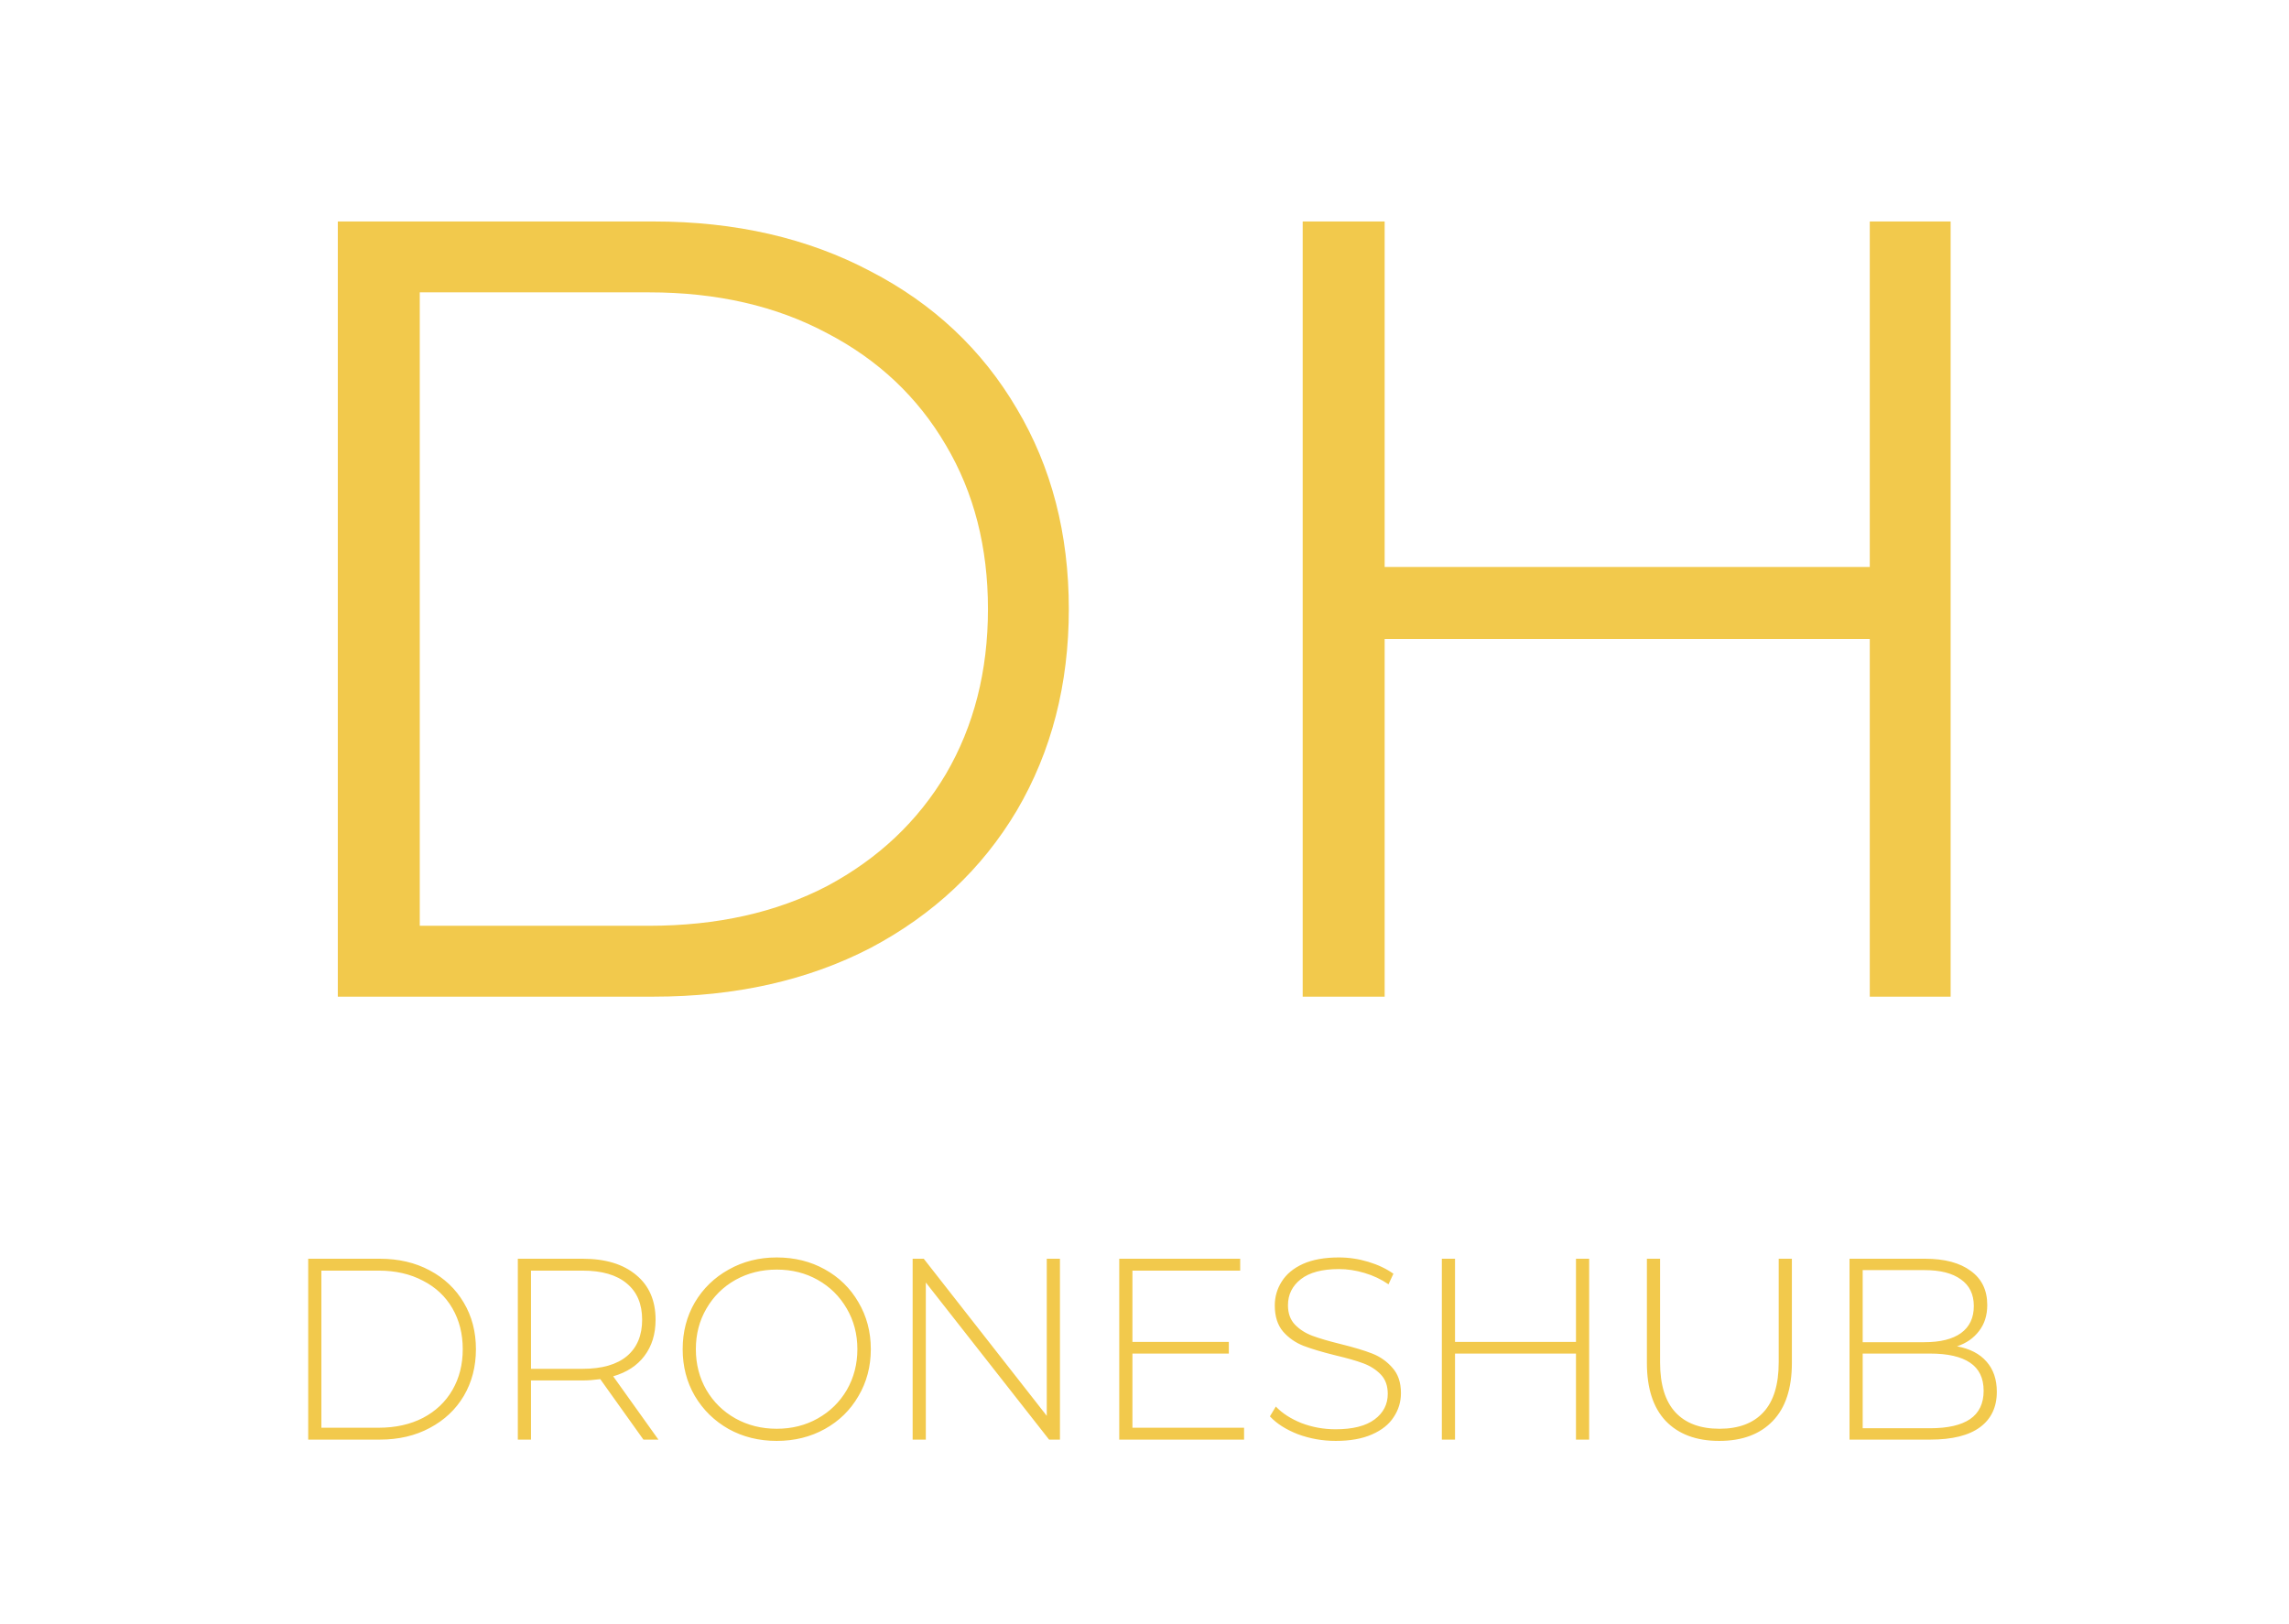 <svg width="62" height="44" viewBox="0 0 62 44" fill="none" xmlns="http://www.w3.org/2000/svg">
<path d="M9.15 6H17.7C19.92 6 21.88 6.45 23.58 7.35C25.28 8.23 26.6 9.47 27.54 11.07C28.48 12.65 28.95 14.46 28.95 16.5C28.95 18.54 28.48 20.36 27.54 21.96C26.6 23.54 25.28 24.78 23.58 25.68C21.88 26.56 19.92 27 17.7 27H9.15V6ZM17.58 25.08C19.42 25.08 21.03 24.72 22.41 24C23.79 23.26 24.86 22.25 25.62 20.97C26.38 19.67 26.76 18.18 26.76 16.5C26.76 14.82 26.38 13.34 25.62 12.06C24.86 10.76 23.79 9.75 22.41 9.03C21.03 8.29 19.42 7.92 17.58 7.92H11.37V25.08H17.58ZM52.835 6V27H50.645V17.31H37.505V27H35.285V6H37.505V15.36H50.645V6H52.835Z" fill="#F2C94C"/>
<path d="M8.348 34.1H10.287C10.796 34.1 11.246 34.205 11.638 34.415C12.035 34.625 12.343 34.917 12.562 35.29C12.782 35.659 12.891 36.079 12.891 36.55C12.891 37.021 12.782 37.444 12.562 37.817C12.343 38.186 12.035 38.475 11.638 38.685C11.246 38.895 10.796 39 10.287 39H8.348V34.1ZM10.259 38.678C10.712 38.678 11.111 38.589 11.456 38.412C11.802 38.23 12.068 37.978 12.254 37.656C12.441 37.334 12.534 36.965 12.534 36.55C12.534 36.135 12.441 35.766 12.254 35.444C12.068 35.122 11.802 34.872 11.456 34.695C11.111 34.513 10.712 34.422 10.259 34.422H8.705V38.678H10.259ZM17.428 39L16.259 37.362C16.087 37.385 15.928 37.397 15.783 37.397H14.383V39H14.026V34.1H15.783C16.399 34.1 16.882 34.247 17.232 34.541C17.582 34.83 17.757 35.234 17.757 35.752C17.757 36.139 17.657 36.466 17.456 36.732C17.26 36.993 16.978 37.178 16.609 37.285L17.834 39H17.428ZM15.783 37.082C16.306 37.082 16.705 36.968 16.98 36.739C17.256 36.506 17.393 36.177 17.393 35.752C17.393 35.327 17.256 35.001 16.98 34.772C16.705 34.539 16.306 34.422 15.783 34.422H14.383V37.082H15.783ZM21.038 39.035C20.558 39.035 20.124 38.928 19.736 38.713C19.349 38.494 19.044 38.195 18.82 37.817C18.6 37.439 18.491 37.017 18.491 36.55C18.491 36.083 18.6 35.661 18.82 35.283C19.044 34.905 19.349 34.609 19.736 34.394C20.124 34.175 20.558 34.065 21.038 34.065C21.519 34.065 21.953 34.172 22.34 34.387C22.728 34.602 23.031 34.898 23.25 35.276C23.474 35.654 23.587 36.079 23.587 36.55C23.587 37.021 23.474 37.446 23.25 37.824C23.031 38.202 22.728 38.498 22.34 38.713C21.953 38.928 21.519 39.035 21.038 39.035ZM21.038 38.706C21.449 38.706 21.82 38.613 22.151 38.426C22.483 38.239 22.744 37.983 22.936 37.656C23.127 37.325 23.223 36.956 23.223 36.55C23.223 36.144 23.127 35.778 22.936 35.451C22.744 35.12 22.483 34.861 22.151 34.674C21.82 34.487 21.449 34.394 21.038 34.394C20.628 34.394 20.255 34.487 19.919 34.674C19.587 34.861 19.326 35.12 19.134 35.451C18.943 35.778 18.848 36.144 18.848 36.55C18.848 36.956 18.943 37.325 19.134 37.656C19.326 37.983 19.587 38.239 19.919 38.426C20.255 38.613 20.628 38.706 21.038 38.706ZM28.71 34.1V39H28.416L25.077 34.744V39H24.72V34.1H25.021L28.353 38.356V34.1H28.71ZM33.697 38.678V39H30.316V34.1H33.592V34.422H30.673V36.354H33.284V36.669H30.673V38.678H33.697ZM36.181 39.035C35.822 39.035 35.479 38.974 35.153 38.853C34.831 38.727 34.578 38.566 34.397 38.37L34.557 38.104C34.73 38.286 34.961 38.435 35.251 38.552C35.544 38.664 35.852 38.72 36.175 38.72C36.641 38.72 36.993 38.631 37.231 38.454C37.469 38.277 37.589 38.046 37.589 37.761C37.589 37.542 37.526 37.367 37.4 37.236C37.273 37.105 37.117 37.005 36.931 36.935C36.744 36.865 36.492 36.793 36.175 36.718C35.815 36.629 35.526 36.543 35.306 36.459C35.092 36.375 34.907 36.247 34.754 36.074C34.604 35.897 34.529 35.661 34.529 35.367C34.529 35.129 34.593 34.912 34.718 34.716C34.844 34.515 35.036 34.357 35.292 34.24C35.554 34.123 35.878 34.065 36.266 34.065C36.536 34.065 36.802 34.105 37.063 34.184C37.325 34.263 37.551 34.371 37.742 34.506L37.609 34.793C37.413 34.658 37.197 34.555 36.959 34.485C36.725 34.415 36.494 34.38 36.266 34.38C35.813 34.38 35.47 34.471 35.236 34.653C35.003 34.835 34.886 35.071 34.886 35.36C34.886 35.579 34.95 35.754 35.075 35.885C35.202 36.016 35.358 36.116 35.544 36.186C35.731 36.256 35.986 36.331 36.307 36.41C36.667 36.499 36.954 36.585 37.169 36.669C37.383 36.753 37.565 36.881 37.715 37.054C37.868 37.222 37.946 37.451 37.946 37.74C37.946 37.978 37.88 38.195 37.749 38.391C37.623 38.587 37.428 38.743 37.161 38.86C36.895 38.977 36.569 39.035 36.181 39.035ZM43.044 34.1V39H42.687V36.669H39.411V39H39.054V34.1H39.411V36.354H42.687V34.1H43.044ZM46.568 39.035C45.948 39.035 45.465 38.855 45.119 38.496C44.779 38.137 44.608 37.612 44.608 36.921V34.1H44.965V36.907C44.965 37.509 45.103 37.959 45.378 38.258C45.654 38.557 46.053 38.706 46.575 38.706C47.093 38.706 47.49 38.557 47.765 38.258C48.041 37.959 48.178 37.509 48.178 36.907V34.1H48.535V36.921C48.535 37.612 48.363 38.137 48.017 38.496C47.672 38.855 47.189 39.035 46.568 39.035ZM53.008 36.473C53.358 36.538 53.624 36.676 53.806 36.886C53.993 37.096 54.086 37.369 54.086 37.705C54.086 38.12 53.934 38.44 53.631 38.664C53.328 38.888 52.877 39 52.28 39H50.096V34.1H52.14C52.672 34.1 53.085 34.21 53.379 34.429C53.678 34.644 53.827 34.952 53.827 35.353C53.827 35.633 53.752 35.869 53.603 36.06C53.458 36.251 53.26 36.389 53.008 36.473ZM50.453 34.408V36.361H52.126C52.555 36.361 52.884 36.279 53.113 36.116C53.346 35.948 53.463 35.703 53.463 35.381C53.463 35.064 53.346 34.823 53.113 34.66C52.884 34.492 52.555 34.408 52.126 34.408H50.453ZM52.28 38.692C52.756 38.692 53.115 38.61 53.358 38.447C53.605 38.279 53.729 38.022 53.729 37.677C53.729 37.332 53.605 37.077 53.358 36.914C53.115 36.751 52.756 36.669 52.28 36.669H50.453V38.692H52.28Z" fill="#F2C94C"/>
</svg>
